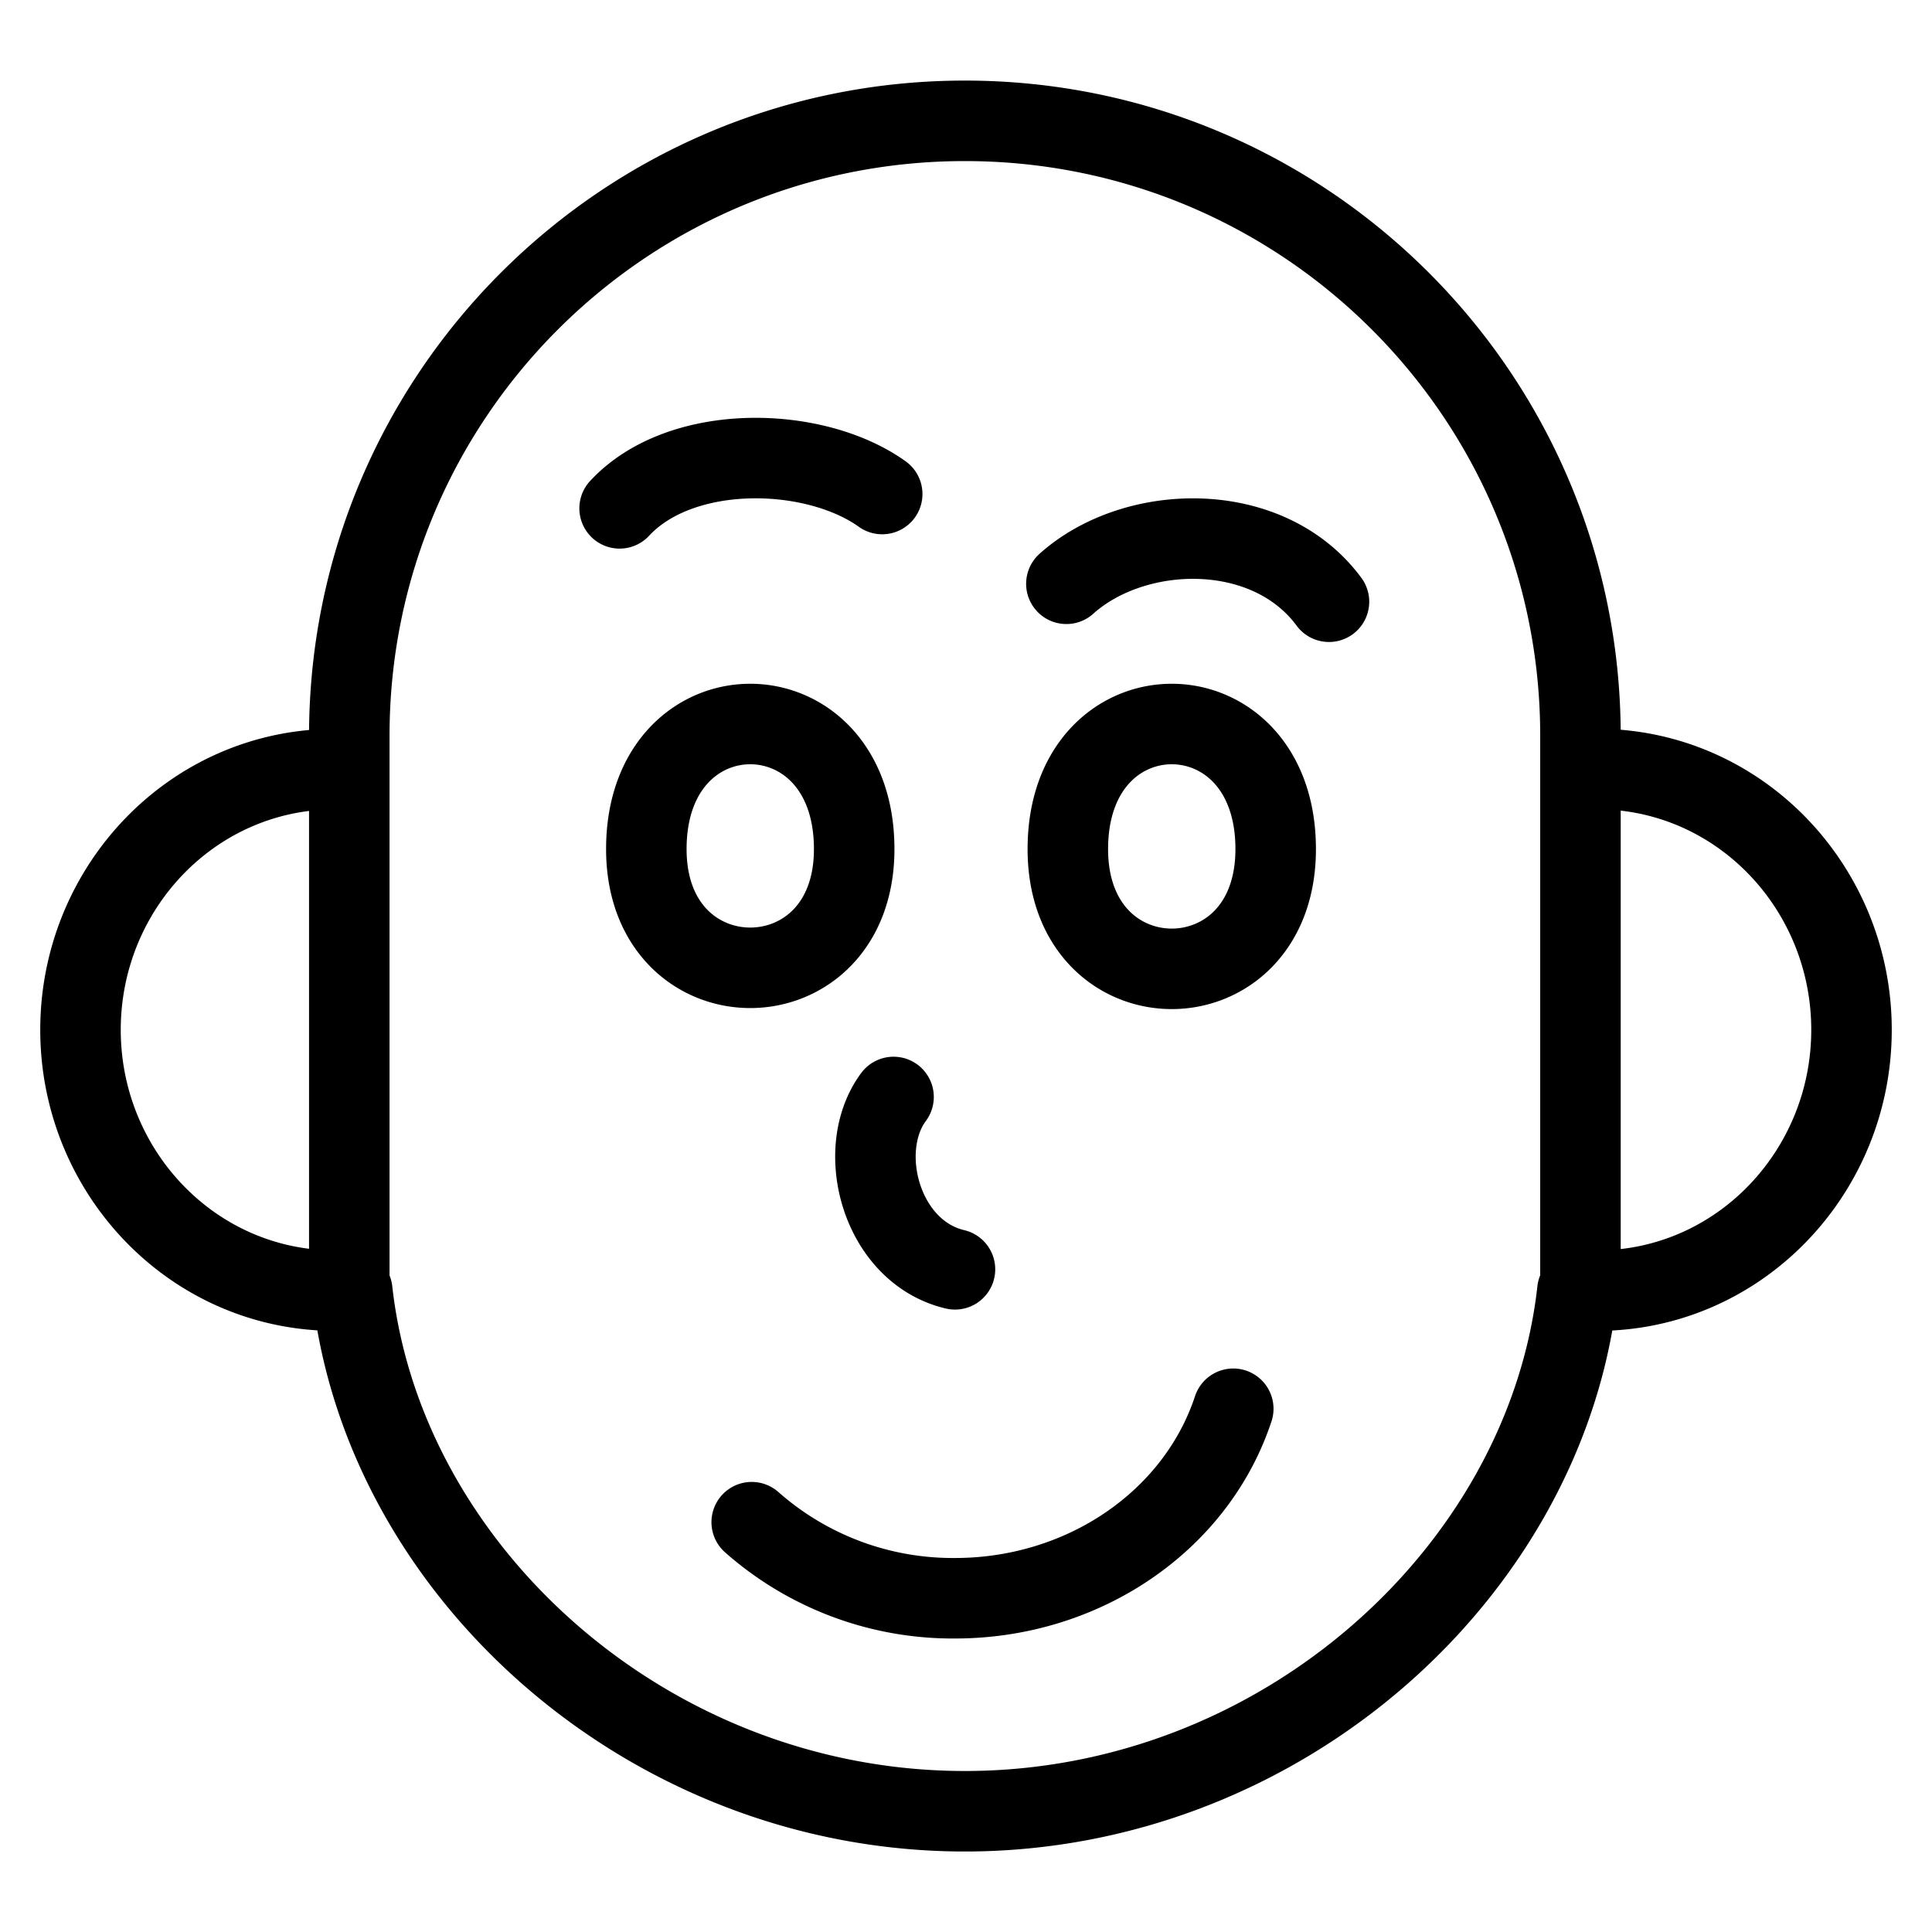 <svg  viewBox="0 0 24 24" fill="none" xmlns="http://www.w3.org/2000/svg">
    <path stroke="currentColor" stroke-linecap="round" stroke-linejoin="round"   d="M4.339 9.553V9.14c0-4.219 3.423-7.639 7.647-7.639 4.223 0 7.647 3.42 7.647 7.639v.414m-15.294 0h-.173C2.398 9.553 1 11.023 1 12.793c0 1.77 1.398 3.24 3.166 3.24h.21c.387 3.48 3.674 6.467 7.61 6.467 3.935 0 7.222-2.988 7.609-6.467h.24c1.767 0 3.165-1.47 3.165-3.24 0-1.77-1.398-3.24-3.166-3.24h-.201m-15.294 0v6.48m15.294-6.48v6.48M15.32 17.5c-.462 1.398-1.865 2.354-3.457 2.354a3.772 3.772 0 0 1-2.525-.945m1.762-5.282c-.49.66-.155 1.924.763 2.141m4.646-8.293c-.762-1.031-2.416-.982-3.262-.223m-5.55-.937c.762-.821 2.417-.782 3.262-.178m-.348 4.411c0-2.072-2.582-2.072-2.582 0 0 1.966 2.582 1.966 2.582 0Zm5.236 0c0-2.072-2.582-2.072-2.582 0 0 1.983 2.582 1.983 2.582 0Z"/>
</svg>

